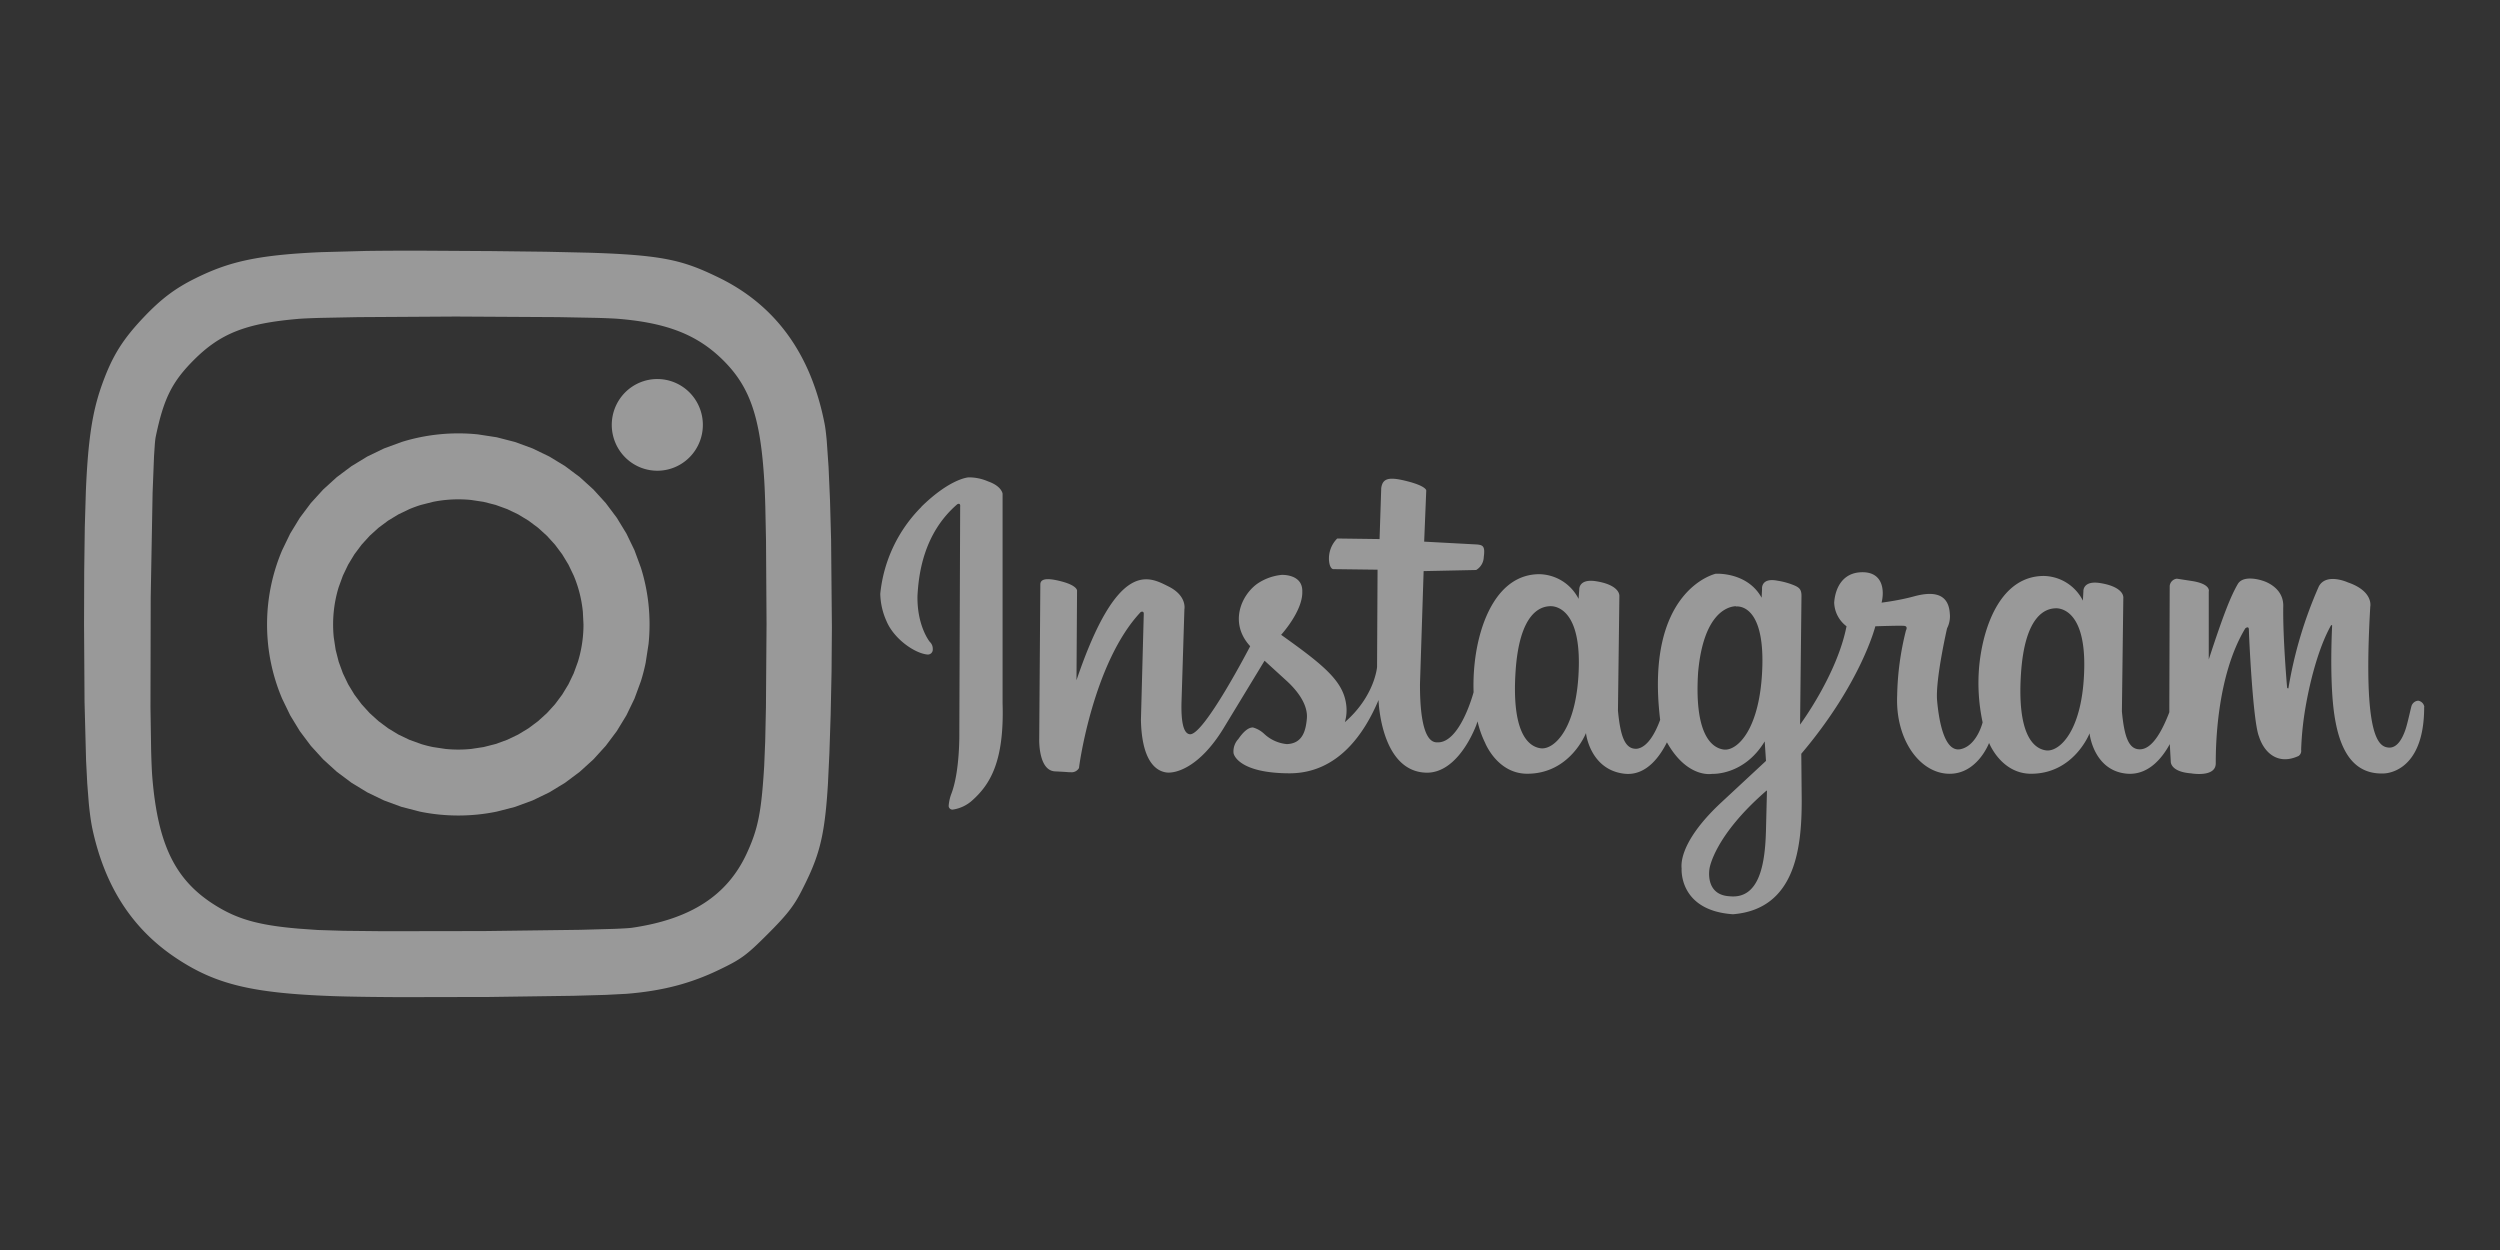 <svg xmlns="http://www.w3.org/2000/svg" xmlns:xlink="http://www.w3.org/1999/xlink" width="120" height="60"><rect width="100%" height="100%" fill="#333333" stroke="none"/><defs><radialGradient xlink:href="#B" id="A" cx="673.845" cy="1118.777" fx="673.845" fy="1118.777" r="646.025" gradientTransform="matrix(1.007,-0.169,0.103,0.611,-712.344,-507.718)"/><linearGradient id="B" gradientUnits="userSpaceOnUse"><stop offset="0" stop-color="#fed576"/><stop offset=".263" stop-color="#f47133"/><stop offset=".609" stop-color="#bc3081"/><stop offset="1" stop-color="#4c63d2"/></linearGradient><radialGradient xlink:href="#B" id="C" gradientTransform="matrix(1.007,-0.169,0.103,0.611,-712.344,-507.718)" cx="673.845" cy="1118.777" fx="673.845" fy="1118.777" r="646.025"/></defs><path d="M44.22 24.33c1.4-1.374 2.268-1.416 2.268-1.416a2.28 2.28 0 0 1 .936.192c.663.23.7.592.7.592v10.07c.086 2.816-.616 3.897-1.454 4.65a1.777 1.777 0 0 1-.909.438.181.181 0 0 1-.225-.172 2.04 2.04 0 0 1 .124-.569c.423-1.087.388-2.955.388-2.955l.04-10.84s.033-.2-.136-.118c-1.652 1.42-1.86 3.426-1.913 4.398-.027 1.457.592 2.21.592 2.21a.447.447 0 0 1 .142.349.237.237 0 0 1-.258.258c-.622-.06-1.614-.76-1.966-1.61a3.358 3.358 0 0 1-.296-1.303 6.859 6.859 0 0 1 1.975-4.173zm72.14 9.613c0 3.234-1.96 3.183-1.96 3.183-1.866.065-2.342-1.904-2.458-3.906-.09-1.507 0-3.183 0-3.183s0-.077-.065 0c-.625 1.13-1.048 2.85-1.256 4.178a14.656 14.656 0 0 0-.166 1.777.296.296 0 0 1-.127.296c-1.013.465-1.664-.195-1.895-.933-.296-.7-.486-4.904-.486-5.123s-.175-.068-.175-.068c-1.404 2.33-1.416 5.784-1.416 6.477s-1.185.48-1.185.48c-1.013-.077-.974-.57-.974-.57l-.047-.835c-.352.65-1.004 1.48-2.01 1.424-1.522-.098-1.815-1.673-1.84-1.94 0 0-.758 1.96-2.84 1.94-1.416-.024-1.984-1.48-1.984-1.48s-.57 1.53-1.96 1.48-2.54-1.66-2.452-3.746a13.655 13.655 0 0 1 .421-3.13s.113-.2-.077-.222-1.392.02-1.392.02-.68 2.727-3.554 6.118l.02 2.24c0 2.23-.278 5.22-3.3 5.464-2.612-.178-2.464-2.19-2.464-2.19-.062-.592.31-1.682 1.87-3.145l2.18-2.026-.062-.936c-.998 1.65-2.523 1.558-2.523 1.558s-1.185.24-2.17-1.513c-.296.592-.954 1.626-2.037 1.507-1.522-.17-1.824-1.685-1.848-1.955 0 0-.76 1.978-2.855 1.955-1.42-.024-1.993-1.495-1.993-1.495a4.715 4.715 0 0 1-.358-1.019l-.062.184c-.323.826-1.12 2.262-2.345 2.28-2.25 0-2.345-3.488-2.345-3.488-.657 1.56-1.928 3.53-4.297 3.518s-2.665-.868-2.665-.992a.871.871 0 0 1 .231-.652c.272-.394.5-.557.7-.557a1.294 1.294 0 0 1 .53.296 1.842 1.842 0 0 0 1.099.503c.746-.027.91-.625.962-1.235s-.38-1.262-.977-1.806l-1.054-.962-1.978 3.258c-1.152 1.875-2.295 2.165-2.736 2.106-.6-.083-1.185-.705-1.22-2.526l.136-5.09c0-.163-.148-.083-.148-.083-2.277 2.416-2.96 7.386-2.96 7.483a.406.406 0 0 1-.406.204c-.204 0 .068 0-.746-.04s-.758-1.567-.758-1.567l.053-7.403c0-.246.243-.352 1.016-.148s.746.444.746.444l-.027 4.3c1.993-5.878 3.497-4.957 4.407-4.507s.773 1.096.773 1.096l-.136 4.37c-.04 1.14.12 1.587.38 1.63.646.154 2.914-4.223 2.914-4.223-1.004-1.087-.456-2.414.326-2.988a2.508 2.508 0 0 1 1.185-.435s1.016-.053.99.803c.027.936-1.016 2.073-1.016 2.073 2.02 1.44 2.96 2.2 3.118 3.314a2.032 2.032 0 0 1-.059.88c1.436-1.25 1.546-2.647 1.546-2.647l.024-4.673-2.13-.027s-.163 0-.2-.41a1.359 1.359 0 0 1 .394-1.06l2.032.027.08-2.443c.068-.49.38-.557 1.273-.326s.888.435.888.435l-.1 2.458 2.535.136c.3.027.394.1.326.6a.743.743 0 0 1-.367.625l-2.52.053-.175 5.42c0 .84.04 2.825.826 2.8 1.1.053 1.747-2.405 1.747-2.405v-.02a9.924 9.924 0 0 1 .05-1.359c.207-1.975 1.1-4.288 3.11-4.288a2.159 2.159 0 0 1 1.88 1.185l.033-.444s-.044-.536.805-.403 1.14.468 1.12.737l-.068 5.473c.113 1.185.317 1.878.918 1.83.518-.077.888-.785 1.108-1.386-.752-6.254 2.665-7.013 2.665-7.013s1.516-.1 2.206 1.152l.02-.42s-.068-.554.734-.4a3.554 3.554 0 0 1 .69.178c.355.133.468.222.468.554l-.068 6.177s1.777-2.393 2.23-4.72a1.481 1.481 0 0 1-.592-1.131c.044-.666.38-1.463 1.36-1.463s1.06.868.915 1.46c0 0 .823-.1 1.537-.296s1.67-.296 1.738.82a1.27 1.27 0 0 1-.133.711s-.566 2.47-.477 3.468.355 2.505 1.137 2.328 1.048-1.285 1.048-1.285a9.023 9.023 0 0 1-.157-2.772c.207-1.96 1.084-4.255 3.098-4.255a2.15 2.15 0 0 1 1.872 1.185l.024-.444s-.044-.533.803-.4 1.137.465 1.113.73l-.068 5.43c.113 1.185.314 1.866.912 1.818s1.063-.992 1.365-1.777v-.296l.018-5.766a.388.388 0 0 1 .346-.349l.693.107c.97.145.835.515.835.515v3.258c.72-2.212 1.066-3.056 1.392-3.62.278-.48 1.185-.166 1.185-.166s.99.264 1 1.185c-.03 1.504.184 3.953.184 3.953s.038.05.056.033a.098.098 0 0 0 .015-.053 20.271 20.271 0 0 1 1.451-4.839c.358-.672 1.395-.195 1.395-.195 1.244.426 1.075 1.164 1.075 1.164-.367 6.323.415 6.722.877 6.764s.705-.557.805-.84.23-.906.296-1.152a.37.37 0 0 1 .32-.258.352.352 0 0 1 .296.296zm-41.97-4.845c-.435.018-1.46.296-1.644 3.15s.572 3.586 1.208 3.67 1.777-.94 1.83-3.97-1.395-2.85-1.395-2.85zm8.93 0c-.444.018-1.558.406-1.81 3.163-.187 2.884.592 3.63 1.226 3.717s1.777-.95 1.857-4.022-1.273-2.843-1.273-2.843zm1.48 8.846c-2.523 2.18-2.742 3.737-2.742 3.737s-.25 1.276.965 1.34c1.46.148 1.706-1.626 1.744-3.178l.047-1.883zm13.85-8.745c-.435.018-1.46.296-1.644 3.15s.572 3.586 1.208 3.67 1.777-.94 1.83-3.97-1.395-2.85-1.395-2.85z" fill="#FFFFFF" style="fill-opacity:0.5"/><g transform="matrix(.115 0 0 .115 .402 43.321)"><path d="M187.796-195.814c-2.745 0-5.46.14-8.135.414s-5.313.68-7.906 1.213-5.14 1.193-7.636 1.972l-7.326 2.69-6.975 3.368-6.582 4.005-6.15 4.6-5.675 5.155-5.16 5.67-4.605 6.143-4.01 6.576-3.37 6.967c-1.013 2.383-1.914 4.826-2.694 7.32s-1.44 5.04-1.974 7.63-.94 5.225-1.215 7.898-.413 5.385-.413 8.127.14 5.454.413 8.127a78.99 78.99 0 0 0 1.215 7.899c.534 2.6 1.194 5.136 1.974 7.63s1.68 4.936 2.694 7.32l3.37 6.967 4.01 6.575 4.605 6.144 5.16 5.67 5.675 5.155 6.15 4.6 6.582 4.005 6.975 3.368 7.326 2.69 7.636 1.972a79.21 79.21 0 0 0 7.906 1.214 80.02 80.02 0 0 0 8.135.413c2.745 0 5.46-.14 8.134-.413a79.21 79.21 0 0 0 7.906-1.214l7.637-1.972 7.326-2.69 6.974-3.368 6.583-4.005 6.15-4.6 5.676-5.155 5.16-5.67 4.605-6.144 4.01-6.575 3.37-6.967 2.694-7.32c.78-2.494 1.44-5.04 1.974-7.63l1.215-7.9c.274-2.673.414-5.385.414-8.127s-.14-5.454-.414-8.127a78.97 78.97 0 0 0-1.215-7.898c-.534-2.6-1.194-5.135-1.974-7.63l-2.694-7.32-3.37-6.967-4.01-6.576-4.605-6.143-5.16-5.67-5.676-5.155-6.15-4.6-6.583-4.005-6.974-3.368-7.326-2.69-7.637-1.972-7.906-1.213a80 80 0 0 0-8.134-.414zm0 27.526c1.815 0 3.606.09 5.37.268l5.2.787 5.023 1.28 4.81 1.747 4.573 2.19 4.3 2.605 4.02 2.997 3.706 3.362 3.365 3.702 3 4.016 2.608 4.306 2.19 4.57c.658 1.564 1.242 3.167 1.75 4.806s.935 3.314 1.28 5.02.6 3.442.787 5.205l.268 5.366c0 1.813-.09 3.603-.268 5.367s-.44 3.5-.787 5.205-.775 3.38-1.28 5.02l-1.75 4.806-2.19 4.57-2.608 4.305-3 4.017-3.365 3.702-3.706 3.362-4.02 2.997-4.3 2.605-4.573 2.19-4.81 1.747-5.023 1.28-5.2.786a53.78 53.78 0 0 1-5.371.268 53.8 53.8 0 0 1-5.372-.268l-5.2-.786c-1.707-.346-3.383-.774-5.024-1.28l-4.81-1.747-4.573-2.19-4.3-2.605-4.02-2.997-3.706-3.362-3.365-3.702-3-4.017-2.608-4.305-2.19-4.57-1.75-4.806-1.28-5.02-.787-5.205a53.63 53.63 0 0 1-.268-5.367 53.61 53.61 0 0 1 .268-5.366c.177-1.763.44-3.5.787-5.205a52.11 52.11 0 0 1 1.281-5.019l1.75-4.806 2.19-4.57 2.608-4.306 3-4.016 3.365-3.702 3.706-3.362 4.02-2.997 4.3-2.605 4.573-2.19a51.97 51.97 0 0 1 4.811-1.747l5.024-1.28c1.707-.346 3.445-.61 5.2-.787a53.8 53.8 0 0 1 5.372-.268z" fill="#FFFFFF" style="fill-opacity:0.5"/><path d="M270.86-218.5a19.009 19.134 0 0 0-1.898.096 19.009 19.134 0 0 0-1.879.286 19.009 19.134 0 0 0-1.841.473 19.009 19.134 0 0 0-1.785.656 19.009 19.134 0 0 0-1.711.833 19.009 19.134 0 0 0-1.62.999 19.009 19.134 0 0 0-1.513 1.158 19.009 19.134 0 0 0-1.39 1.303 19.009 19.134 0 0 0-1.254 1.437 19.009 19.134 0 0 0-1.105 1.556 19.009 19.134 0 0 0-.945 1.658 19.009 19.134 0 0 0-.777 1.746 19.009 19.134 0 0 0-.599 1.815 19.009 19.134 0 0 0-.416 1.866 19.009 19.134 0 0 0-.229 1.898 19.009 19.134 0 0 0-.048 1.354 19.009 19.134 0 0 0 .095 1.911 19.009 19.134 0 0 0 .284 1.891 19.009 19.134 0 0 0 .47 1.853 19.009 19.134 0 0 0 .652 1.797 19.009 19.134 0 0 0 .827 1.723 19.009 19.134 0 0 0 .993 1.631 19.009 19.134 0 0 0 1.15 1.522 19.009 19.134 0 0 0 1.295 1.4 19.009 19.134 0 0 0 1.428 1.262 19.009 19.134 0 0 0 1.546 1.113 19.009 19.134 0 0 0 1.649.952 19.009 19.134 0 0 0 1.734.782 19.009 19.134 0 0 0 1.803.603 19.009 19.134 0 0 0 1.854.418 19.009 19.134 0 0 0 1.886.231 19.009 19.134 0 0 0 1.345.048 19.009 19.134 0 0 0 1.898-.095 19.009 19.134 0 0 0 1.879-.286 19.009 19.134 0 0 0 1.841-.473 19.009 19.134 0 0 0 1.785-.656 19.009 19.134 0 0 0 1.711-.832 19.009 19.134 0 0 0 1.62-1 19.009 19.134 0 0 0 1.513-1.157 19.009 19.134 0 0 0 1.39-1.304 19.009 19.134 0 0 0 1.254-1.437 19.009 19.134 0 0 0 1.105-1.556 19.009 19.134 0 0 0 .945-1.659 19.009 19.134 0 0 0 .777-1.746 19.009 19.134 0 0 0 .599-1.815 19.009 19.134 0 0 0 .416-1.866 19.009 19.134 0 0 0 .229-1.898 19.009 19.134 0 0 0 .048-1.354 19.009 19.134 0 0 0-.095-1.91 19.009 19.134 0 0 0-.284-1.891 19.009 19.134 0 0 0-.47-1.853 19.009 19.134 0 0 0-.652-1.797 19.009 19.134 0 0 0-.827-1.723 19.009 19.134 0 0 0-.993-1.631 19.009 19.134 0 0 0-1.151-1.523 19.009 19.134 0 0 0-1.294-1.4 19.009 19.134 0 0 0-1.428-1.262 19.009 19.134 0 0 0-1.546-1.112 19.009 19.134 0 0 0-1.649-.952 19.009 19.134 0 0 0-1.734-.782 19.009 19.134 0 0 0-1.803-.603 19.009 19.134 0 0 0-1.854-.419 19.009 19.134 0 0 0-1.886-.23 19.009 19.134 0 0 0-1.345-.048z" fill="#FFFFFF" style="fill-opacity:0.5"/><path d="M172.658-272.08c-8.682-.014-16.43.022-23.39.12l-18.66.5c-5.528.24-10.412.553-14.796.958-2.192.202-4.26.428-6.22.677a136 136 0 0 0-5.579.821c-1.765.3-3.44.624-5.046.976s-3.14.732-4.62 1.14a81.54 81.54 0 0 0-4.305 1.316c-1.394.47-2.754.968-4.097 1.5-2.686 1.064-5.306 2.258-8.004 3.596-2.076 1.03-3.994 2.073-5.816 3.177s-3.548 2.27-5.238 3.54a69.42 69.42 0 0 0-5.027 4.182c-1.682 1.532-3.4 3.217-5.185 5.1-2.243 2.353-4.192 4.547-5.922 6.7-.865 1.076-1.675 2.14-2.438 3.21a62.1 62.1 0 0 0-2.163 3.232c-.68 1.09-1.324 2.2-1.94 3.342a67.2 67.2 0 0 0-1.773 3.538c-1.138 2.444-2.2 5.076-3.26 8.014a91.85 91.85 0 0 0-2.111 6.598c-.633 2.274-1.196 4.653-1.698 7.226s-.94 5.34-1.325 8.4a203.95 203.95 0 0 0-.994 10.089c-.28 3.706-.512 7.784-.702 12.323l-.45 15.092-.242 18.397-.07 22.237.205 32.337.64 24.5.493 9.57.616 7.93a138.68 138.68 0 0 0 .741 6.396c.27 1.888.56 3.54.872 4.97a112.08 112.08 0 0 0 2.244 8.636 97.95 97.95 0 0 0 2.83 8.06c1.042 2.59 2.182 5.088 3.422 7.492s2.58 4.714 4.02 6.933 2.98 4.347 4.624 6.384a75.68 75.68 0 0 0 5.233 5.844c1.847 1.86 3.795 3.63 5.848 5.312a82.35 82.35 0 0 0 6.47 4.79c2.073 1.386 4.124 2.655 6.19 3.82s4.15 2.222 6.292 3.183 4.338 1.826 6.632 2.604 4.684 1.47 7.21 2.084 5.2 1.153 8.03 1.623 5.855.873 9.087 1.22 6.68.634 10.385.874 7.665.432 11.92.586c6.573.238 16.523.377 27.997.43l37.145-.075 35.174-.493 13.374-.376 8.713-.448c1.87-.152 3.7-.332 5.466-.543s3.508-.452 5.204-.726 3.354-.58 4.983-.92a101.43 101.43 0 0 0 4.804-1.123c1.576-.4 3.13-.855 4.668-1.338s3.06-1.005 4.573-1.565a100.05 100.05 0 0 0 4.522-1.801c1.503-.64 3.004-1.324 4.51-2.05 2.313-1.114 4.175-2.043 5.81-2.95a40.27 40.27 0 0 0 4.434-2.824c1.396-1.028 2.784-2.198 4.384-3.672s3.413-3.25 5.658-5.496c1.973-1.972 3.637-3.686 5.072-5.245s2.644-2.962 3.704-4.314a45.89 45.89 0 0 0 2.82-4.002c.847-1.35 1.627-2.752 2.422-4.307 1.196-2.34 2.26-4.507 3.213-6.598a84.1 84.1 0 0 0 2.534-6.148 67.86 67.86 0 0 0 1.951-6.295c.564-2.19 1.05-4.502 1.47-7.038s.775-5.296 1.083-8.378.57-6.488.8-10.315l.61-12.847.524-15.977.374-17.8.144-18.612-.334-36.555-.447-16.373-.61-14.058-.76-10.96c-.276-3.05-.574-5.452-.89-7.076a119.55 119.55 0 0 0-1.172-5.357 110.16 110.16 0 0 0-1.385-5.153 101.93 101.93 0 0 0-1.598-4.947c-.568-1.615-1.17-3.196-1.8-4.743s-1.312-3.058-2.022-4.537-1.454-2.922-2.235-4.332-1.595-2.785-2.446-4.126-1.737-2.648-2.66-3.92a75.09 75.09 0 0 0-2.87-3.715 73.91 73.91 0 0 0-3.082-3.508 73.62 73.62 0 0 0-3.293-3.302c-1.133-1.066-2.3-2.098-3.504-3.096a75.68 75.68 0 0 0-3.716-2.889 78.06 78.06 0 0 0-3.928-2.682 81.34 81.34 0 0 0-4.138-2.476 85.61 85.61 0 0 0-4.35-2.268c-2.442-1.187-4.7-2.24-6.917-3.174a75.03 75.03 0 0 0-6.658-2.467c-2.27-.715-4.633-1.328-7.233-1.857s-5.435-.97-8.644-1.345-6.792-.678-10.89-.93-8.707-.45-13.97-.61l-17.886-.4-22.637-.267-28.988-.178zm15.055 27.502l41.803.238 15.77.304c4.343.122 7.657.265 9.6.43 2.53.213 4.94.48 7.245.8a99.46 99.46 0 0 1 6.6 1.139c2.1.44 4.103.94 6.02 1.504s3.748 1.196 5.505 1.895 3.437 1.468 5.054 2.31a51.47 51.47 0 0 1 4.67 2.755c1.5.995 2.946 2.067 4.35 3.222s2.765 2.393 4.094 3.717c1.403 1.397 2.697 2.82 3.89 4.288a46.9 46.9 0 0 1 3.293 4.579 46.35 46.35 0 0 1 2.742 5.015c.828 1.76 1.572 3.62 2.24 5.597s1.263 4.078 1.79 6.323a97.53 97.53 0 0 1 1.386 7.195c.4 2.56.742 5.29 1.032 8.213s.53 6.04.728 9.375c.158 2.675.296 6.205.413 10.374l.293 14.215.224 34.82-.255 34.787-.306 14.174L315.473-57c-.292 4.827-.6 8.885-.968 12.417-.185 1.766-.385 3.4-.607 4.933a82.37 82.37 0 0 1-.739 4.326 62.61 62.61 0 0 1-.905 3.9 57 57 0 0 1-1.109 3.657 63.83 63.83 0 0 1-1.349 3.596 89.01 89.01 0 0 1-1.625 3.717c-.507 1.095-1.04 2.16-1.604 3.197a51.6 51.6 0 0 1-1.776 3.02c-.62.977-1.27 1.926-1.95 2.845a47.23 47.23 0 0 1-2.126 2.672 46.51 46.51 0 0 1-2.307 2.5c-.8.805-1.63 1.582-2.49 2.332s-1.752 1.47-2.675 2.164-1.878 1.36-2.865 1.998-2.005 1.25-3.056 1.834-2.135 1.142-3.25 1.673a62.94 62.94 0 0 1-3.449 1.514 69.71 69.71 0 0 1-3.65 1.355c-2.5.852-5.137 1.6-7.913 2.245a106.2 106.2 0 0 1-8.752 1.638c-1.13.165-3.727.32-7.447.464l-14.176.394-40.19.522-42.066.066-16.52-.176-10.727-.334-7.91-.556c-2.456-.207-4.74-.437-6.88-.698s-4.133-.552-6.008-.88a80.49 80.49 0 0 1-5.295-1.1 61.05 61.05 0 0 1-4.74-1.358c-1.505-.5-2.944-1.05-4.344-1.655s-2.76-1.268-4.107-1.992-2.68-1.51-4.028-2.367c-1.017-.646-2-1.3-2.946-1.993s-1.86-1.384-2.74-2.108-1.725-1.47-2.54-2.238a46.45 46.45 0 0 1-2.344-2.378c-.75-.818-1.467-1.66-2.155-2.532a45.31 45.31 0 0 1-1.973-2.7 47.01 47.01 0 0 1-1.797-2.88c-.57-.99-1.112-2.014-1.627-3.07a55.36 55.36 0 0 1-1.465-3.277c-.46-1.128-.896-2.292-1.306-3.494-.82-2.405-1.54-4.965-2.166-7.695s-1.16-5.63-1.612-8.72-.816-6.366-1.106-9.848c-.214-2.565-.384-6.56-.514-11.6l-.272-17.925.1-45.695.787-43.664.6-15.384.34-5.085c.118-1.358.24-2.364.365-2.968.412-1.987.827-3.836 1.256-5.567a91.2 91.2 0 0 1 1.337-4.863c.466-1.518.957-2.94 1.482-4.287a47.04 47.04 0 0 1 1.691-3.841c.606-1.22 1.257-2.388 1.964-3.525s1.47-2.24 2.302-3.337 1.728-2.18 2.703-3.278 2.028-2.207 3.17-3.35a68.3 68.3 0 0 1 4.154-3.845 52.29 52.29 0 0 1 4.24-3.249c1.443-1 2.923-1.89 4.464-2.708s3.143-1.557 4.828-2.222 3.455-1.26 5.33-1.8a74.71 74.71 0 0 1 5.97-1.413c2.112-.414 4.355-.775 6.75-1.09s4.943-.587 7.667-.823c1.9-.164 5.174-.31 9.485-.433l15.69-.31 41.738-.255z" fill="#FFFFFF" style="fill-opacity:0.5"/></g></svg>
